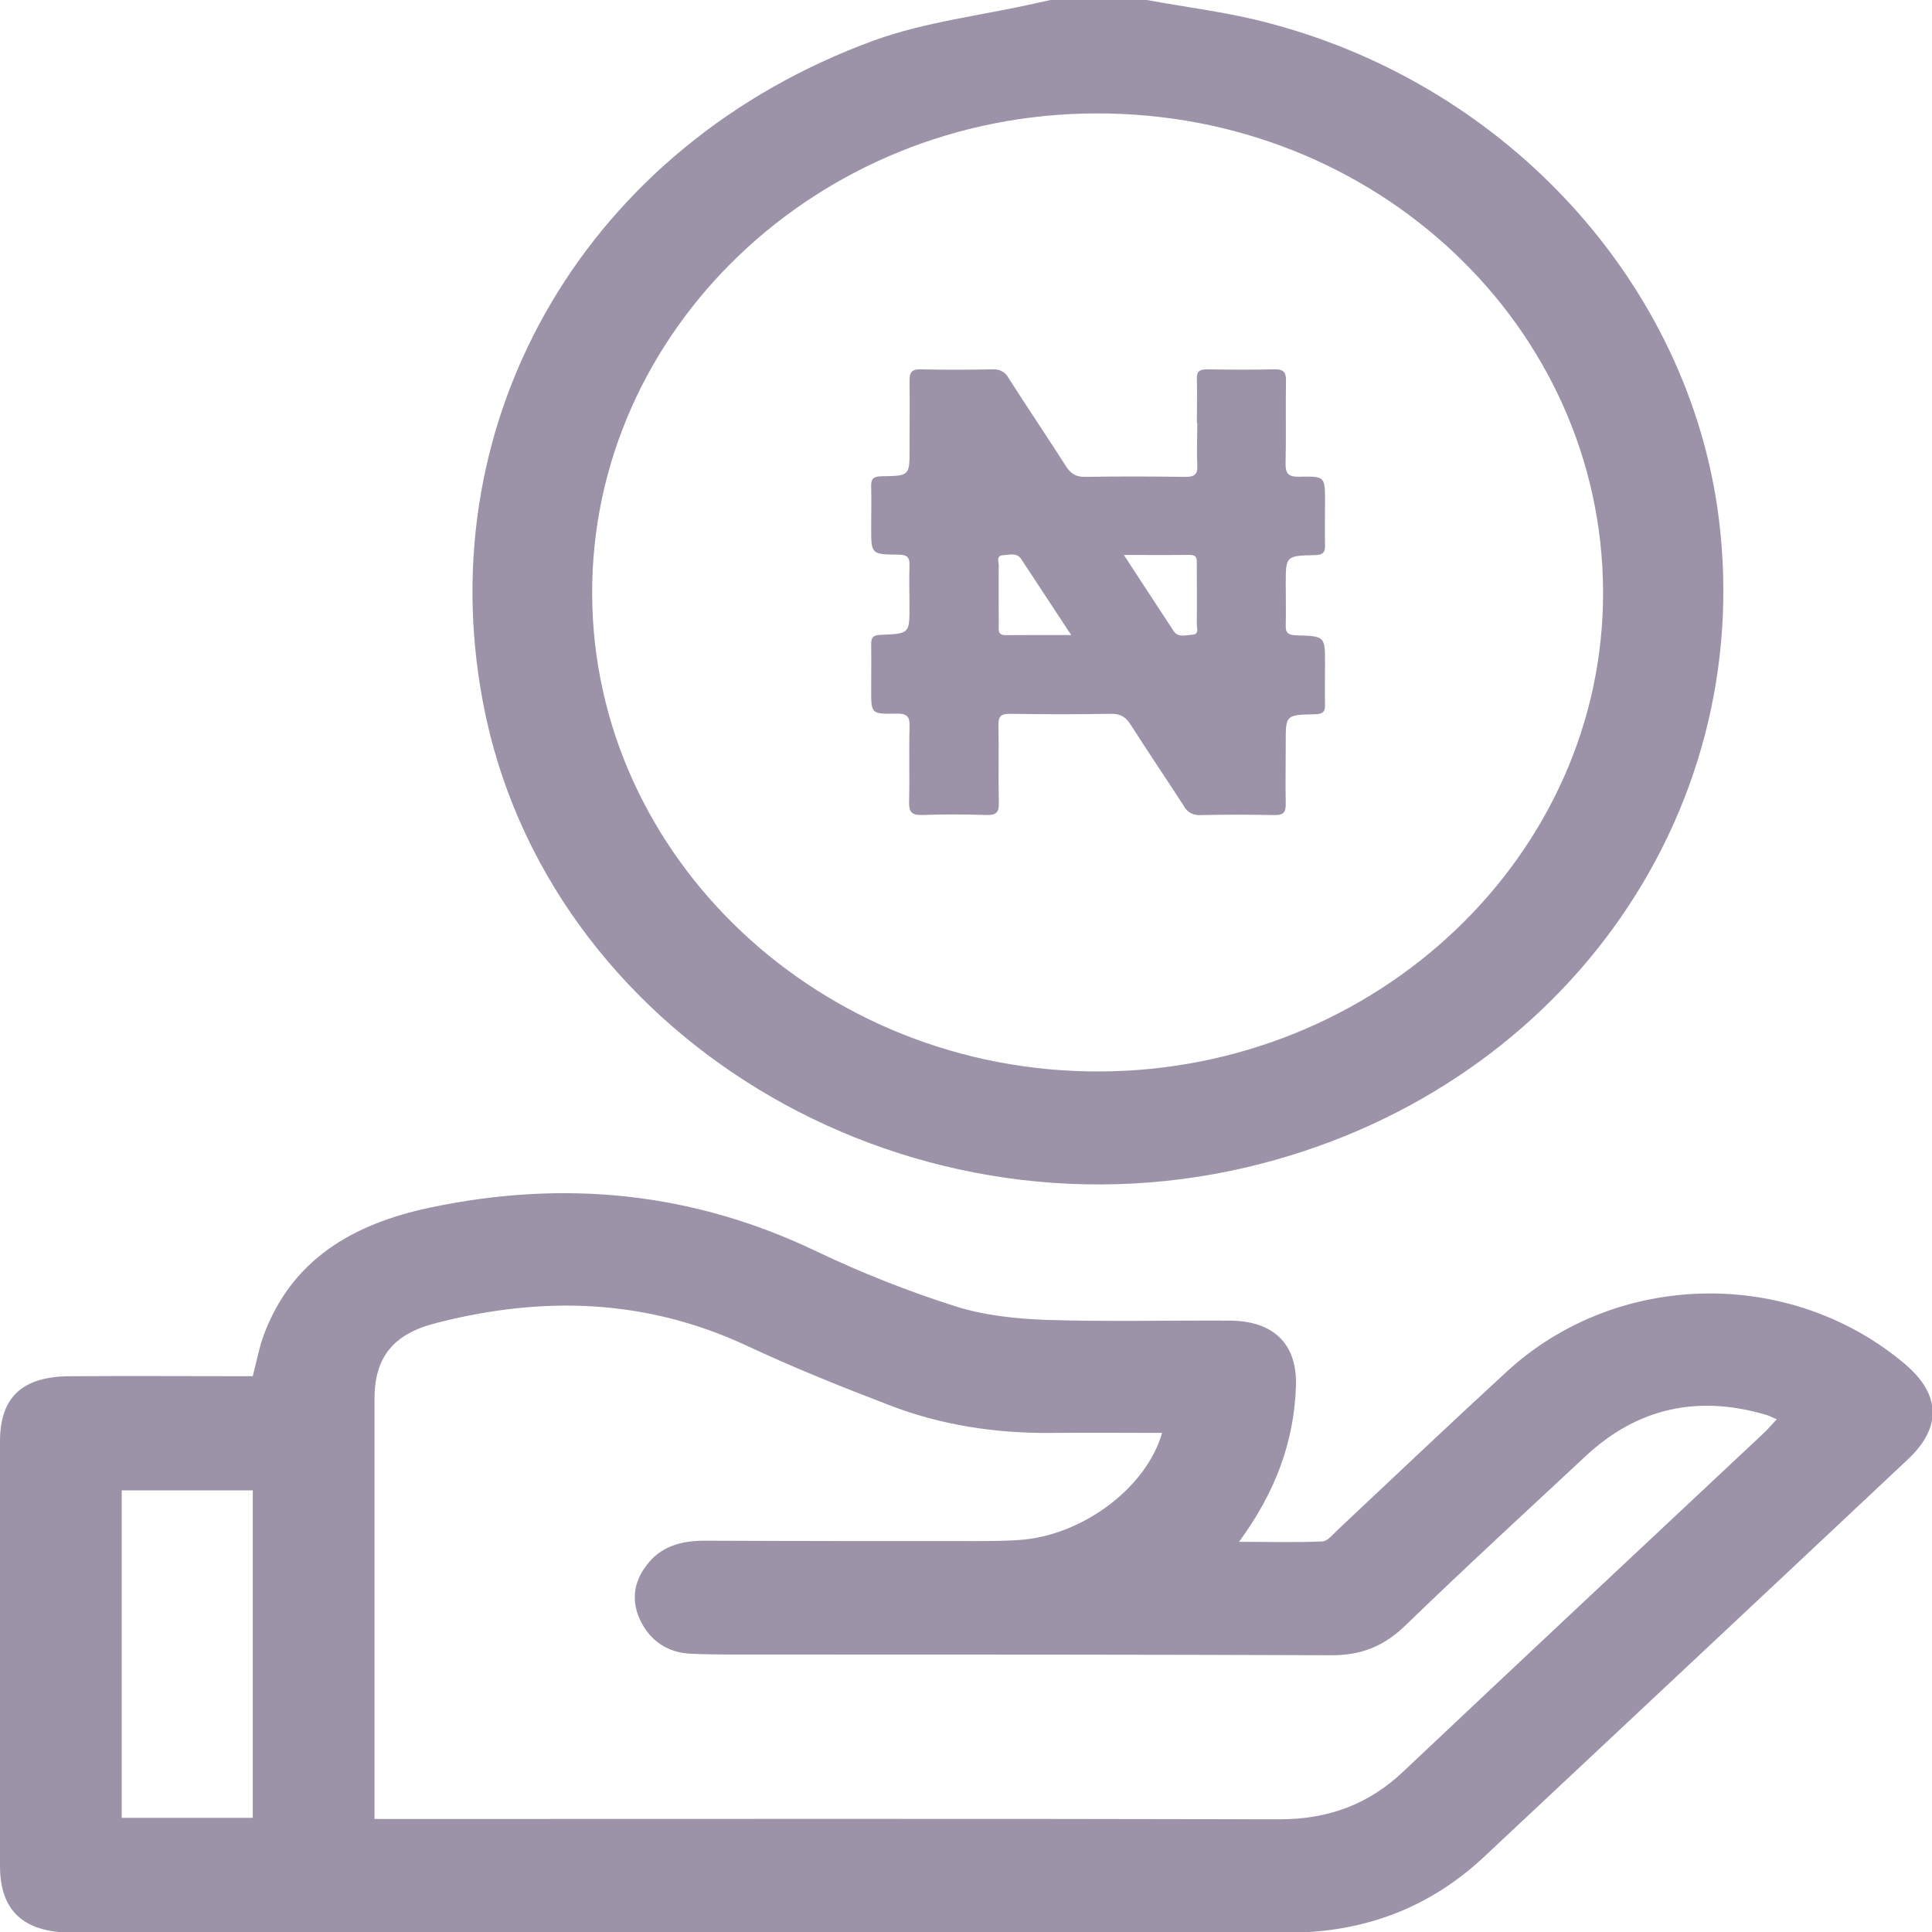 <svg width="24" height="24" viewBox="0 0 24 24" fill="none" xmlns="http://www.w3.org/2000/svg">
<g clip-path="url(#clip0_1296_1408)">
<path d="M14.246 0C14.757 0.094 15.277 0.155 15.778 0.291C18.757 1.08 20.986 3.551 21.351 6.434C21.822 10.173 19.338 13.592 15.493 14.499C11.186 15.513 6.77 12.827 5.999 8.722C5.328 5.171 7.306 1.799 10.856 0.503C11.492 0.272 12.188 0.193 12.859 0.042C12.924 0.028 12.989 0.014 13.049 0C13.445 0 13.845 0 14.246 0ZM19.914 7.35C19.904 4.053 17.085 1.395 13.61 1.409C10.155 1.418 7.346 4.105 7.356 7.378C7.366 10.652 10.2 13.32 13.655 13.31C17.105 13.301 19.924 10.619 19.914 7.35Z" fill="#9D93A9"/>
<path d="M3.14 17.096C3.19 16.903 3.22 16.734 3.28 16.575C3.625 15.659 4.361 15.208 5.343 15.001C7.015 14.649 8.608 14.809 10.145 15.546C10.696 15.809 11.276 16.039 11.867 16.227C12.223 16.34 12.613 16.382 12.994 16.396C13.75 16.42 14.511 16.401 15.267 16.405C15.818 16.405 16.113 16.692 16.099 17.209C16.078 17.909 15.843 18.538 15.392 19.153C15.763 19.153 16.099 19.163 16.429 19.148C16.494 19.144 16.559 19.059 16.619 19.003C17.32 18.345 18.016 17.683 18.722 17.035C20.089 15.781 22.237 15.743 23.66 16.941C24.11 17.321 24.125 17.73 23.7 18.129C21.947 19.778 20.189 21.422 18.437 23.065C17.761 23.699 16.945 24.009 15.993 24.009C10.956 24.009 5.919 24.009 0.881 24.009C0.285 24 0 23.732 0 23.178C0 21.422 0 19.665 0 17.904C0 17.354 0.28 17.096 0.876 17.096C1.622 17.091 2.373 17.096 3.14 17.096ZM4.652 22.596C4.772 22.596 4.862 22.596 4.952 22.596C8.598 22.596 12.248 22.591 15.893 22.6C16.504 22.6 17.005 22.413 17.435 22.004C18.928 20.595 20.425 19.195 21.922 17.791C21.972 17.744 22.012 17.692 22.072 17.631C22.012 17.608 21.977 17.584 21.937 17.575C21.091 17.326 20.345 17.49 19.709 18.078C18.953 18.782 18.192 19.482 17.45 20.2C17.185 20.454 16.9 20.567 16.524 20.562C14.186 20.553 11.842 20.553 9.504 20.553C9.193 20.553 8.888 20.557 8.578 20.543C8.287 20.529 8.077 20.379 7.957 20.135C7.841 19.895 7.866 19.66 8.032 19.444C8.207 19.209 8.462 19.139 8.753 19.139C9.859 19.144 10.966 19.144 12.078 19.144C12.293 19.144 12.513 19.144 12.724 19.125C13.49 19.045 14.246 18.463 14.436 17.8C13.98 17.8 13.535 17.796 13.089 17.8C12.383 17.81 11.692 17.706 11.041 17.453C10.44 17.223 9.844 16.983 9.264 16.711C8.017 16.133 6.74 16.096 5.423 16.434C4.882 16.57 4.652 16.861 4.652 17.382C4.652 18.622 4.652 19.867 4.652 21.107C4.652 21.595 4.652 22.079 4.652 22.596ZM3.14 22.582C3.14 21.215 3.14 19.867 3.14 18.514C2.589 18.514 2.058 18.514 1.512 18.514C1.512 19.876 1.512 21.224 1.512 22.582C2.058 22.582 2.589 22.582 3.14 22.582Z" fill="#9D93A9"/>
<g clip-path="url(#clip1_1296_1408)">
<path d="M14.868 5.253C14.868 5.071 14.873 4.89 14.868 4.708C14.865 4.612 14.903 4.587 15 4.588C15.275 4.593 15.551 4.594 15.826 4.588C15.943 4.585 15.977 4.622 15.975 4.729C15.969 5.069 15.978 5.41 15.97 5.751C15.967 5.876 15.999 5.927 16.144 5.922C16.46 5.915 16.46 5.922 16.46 6.227C16.46 6.408 16.456 6.59 16.46 6.771C16.463 6.859 16.438 6.894 16.335 6.896C15.972 6.903 15.972 6.908 15.972 7.256C15.972 7.427 15.976 7.597 15.972 7.768C15.968 7.861 16.002 7.889 16.102 7.892C16.46 7.902 16.46 7.905 16.46 8.239C16.46 8.41 16.456 8.58 16.46 8.751C16.464 8.843 16.431 8.872 16.33 8.873C15.971 8.88 15.972 8.884 15.972 9.22C15.972 9.479 15.967 9.737 15.972 9.995C15.972 10.097 15.935 10.127 15.831 10.125C15.526 10.119 15.221 10.119 14.917 10.125C14.874 10.129 14.831 10.12 14.793 10.101C14.756 10.081 14.725 10.051 14.707 10.014C14.489 9.676 14.262 9.342 14.046 9.003C13.986 8.908 13.922 8.865 13.798 8.867C13.382 8.875 12.966 8.874 12.55 8.867C12.434 8.867 12.401 8.898 12.403 9.006C12.41 9.33 12.4 9.654 12.408 9.978C12.411 10.096 12.37 10.128 12.249 10.124C11.985 10.116 11.721 10.114 11.458 10.124C11.32 10.13 11.291 10.08 11.293 9.963C11.301 9.65 11.29 9.337 11.299 9.024C11.302 8.903 11.27 8.862 11.134 8.865C10.822 8.872 10.822 8.865 10.822 8.576C10.822 8.384 10.825 8.191 10.822 7.999C10.822 7.911 10.854 7.889 10.944 7.886C11.298 7.872 11.298 7.869 11.298 7.534C11.298 7.363 11.292 7.193 11.298 7.022C11.301 6.924 11.269 6.89 11.16 6.89C10.822 6.887 10.822 6.883 10.822 6.56C10.822 6.389 10.827 6.219 10.822 6.048C10.817 5.948 10.851 5.916 10.959 5.916C11.299 5.912 11.299 5.907 11.299 5.58C11.299 5.294 11.302 5.008 11.299 4.723C11.299 4.627 11.324 4.586 11.436 4.588C11.735 4.595 12.034 4.594 12.333 4.588C12.373 4.585 12.413 4.594 12.448 4.613C12.483 4.632 12.511 4.66 12.528 4.695C12.762 5.062 13.007 5.424 13.242 5.792C13.299 5.88 13.36 5.924 13.476 5.924C13.892 5.917 14.308 5.918 14.724 5.924C14.839 5.924 14.879 5.893 14.873 5.784C14.865 5.608 14.873 5.432 14.873 5.256L14.868 5.253ZM13.961 6.894C14.179 7.227 14.379 7.535 14.581 7.841C14.637 7.925 14.73 7.888 14.807 7.885C14.901 7.882 14.866 7.804 14.867 7.756C14.87 7.509 14.867 7.262 14.867 7.015C14.867 6.955 14.879 6.891 14.776 6.893C14.517 6.896 14.255 6.894 13.961 6.894ZM13.307 7.889L12.686 6.945C12.63 6.859 12.539 6.894 12.463 6.897C12.369 6.901 12.408 6.979 12.407 7.026C12.404 7.273 12.407 7.52 12.407 7.766C12.407 7.824 12.39 7.891 12.495 7.89C12.754 7.887 13.014 7.889 13.307 7.889Z" fill="#9D93A9"/>
</g>
</g>
<defs>
<clipPath id="clip0_1296_1408">
<rect width="24" height="24" fill="white"/>
</clipPath>
<clipPath id="clip1_1296_1408">
<rect width="5.641" height="5.539" fill="white" transform="translate(10.818 4.587)"/>
</clipPath>
</defs>
</svg>
